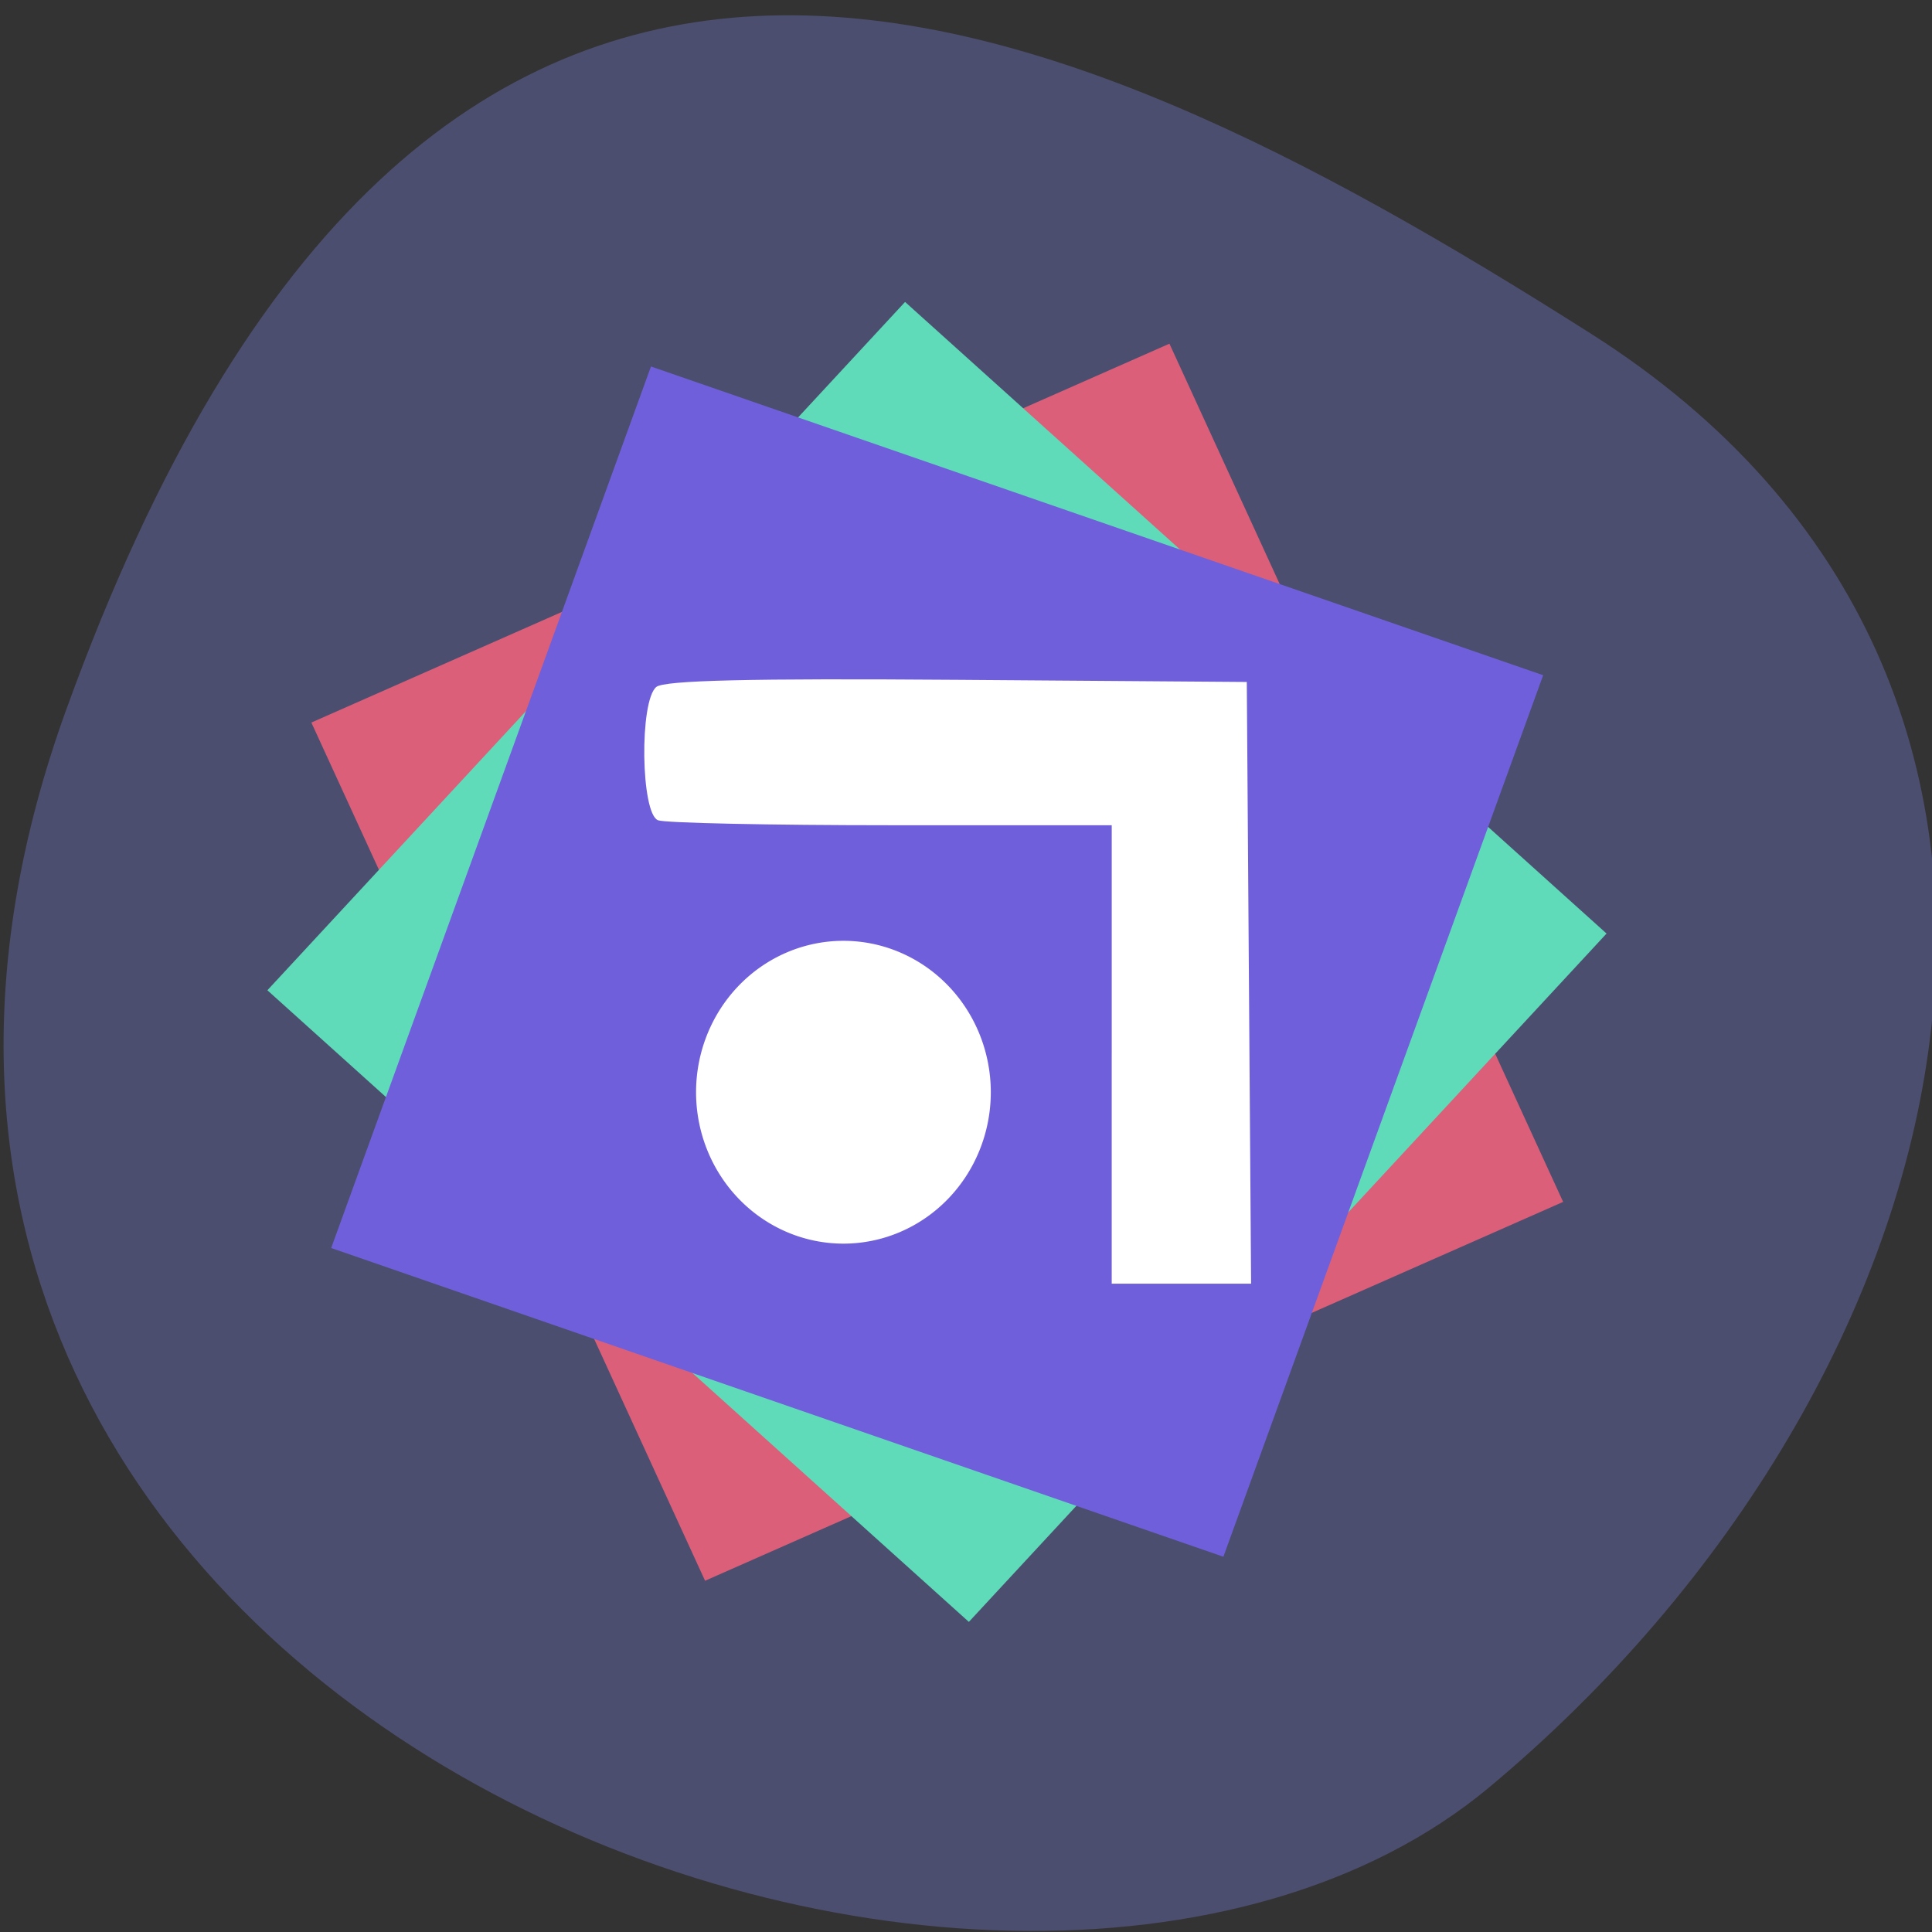 <svg xmlns="http://www.w3.org/2000/svg" viewBox="0 0 256 256"><rect x="0" y="0" width="256" height="256" fill="#333333" stroke="none"/><defs><clipPath><path d="M 0,64 H64 V128 H0 z"/></clipPath></defs><g fill="#4b4e6f" color="#000"><path d="m -1360.14 1641.33 c 46.11 -98.28 -119.59 -146.07 -181.85 -106.06 -62.25 40.01 -83.52 108.58 -13.01 143.08 70.51 34.501 148.75 61.26 194.86 -37.03 z" transform="matrix(-1.037 0 0 -1.346 -1401.7 2303.29)"/></g><g stroke-width="8.521"><path transform="matrix(0.417 0.909 -0.915 0.404 0 0)" fill="#db5f79" stroke="#db5f79" d="m 108.51 -117.58 h 116.58 v 115.74 h -116.58 z"/><path transform="matrix(0.743 0.669 -0.68 0.734 0 0)" fill="#5fdbba" stroke="#5fdbba" d="m 119.46 -46.23 h 116.58 v 115.74 h -116.58 z"/><path transform="matrix(0.945 0.327 -0.341 0.94 0 0)" fill="#705fdb" stroke="#705fdb" d="m 101.92 21.95 h 116.58 v 115.74 h -116.58 z"/></g><g fill="#fff"><path d="m 147.31 139.72 v -30.373 h -29.2 c -16.06 0 -29.972 -0.296 -30.915 -0.658 -2.293 -0.88 -2.489 -15.79 -0.232 -17.663 1.06 -0.88 12.441 -1.15 39.864 -0.946 l 38.38 0.285 l 0.285 39.864 l 0.285 39.864 h -9.234 h -9.234 v -30.373 z"/><path d="m 298.31 259.25 a 17.898 16.271 0 1 1 -35.797 0 17.898 16.271 0 1 1 35.797 0 z" transform="matrix(1.091 0 0 1.233 -194.17 -174.93)"/></g></svg>